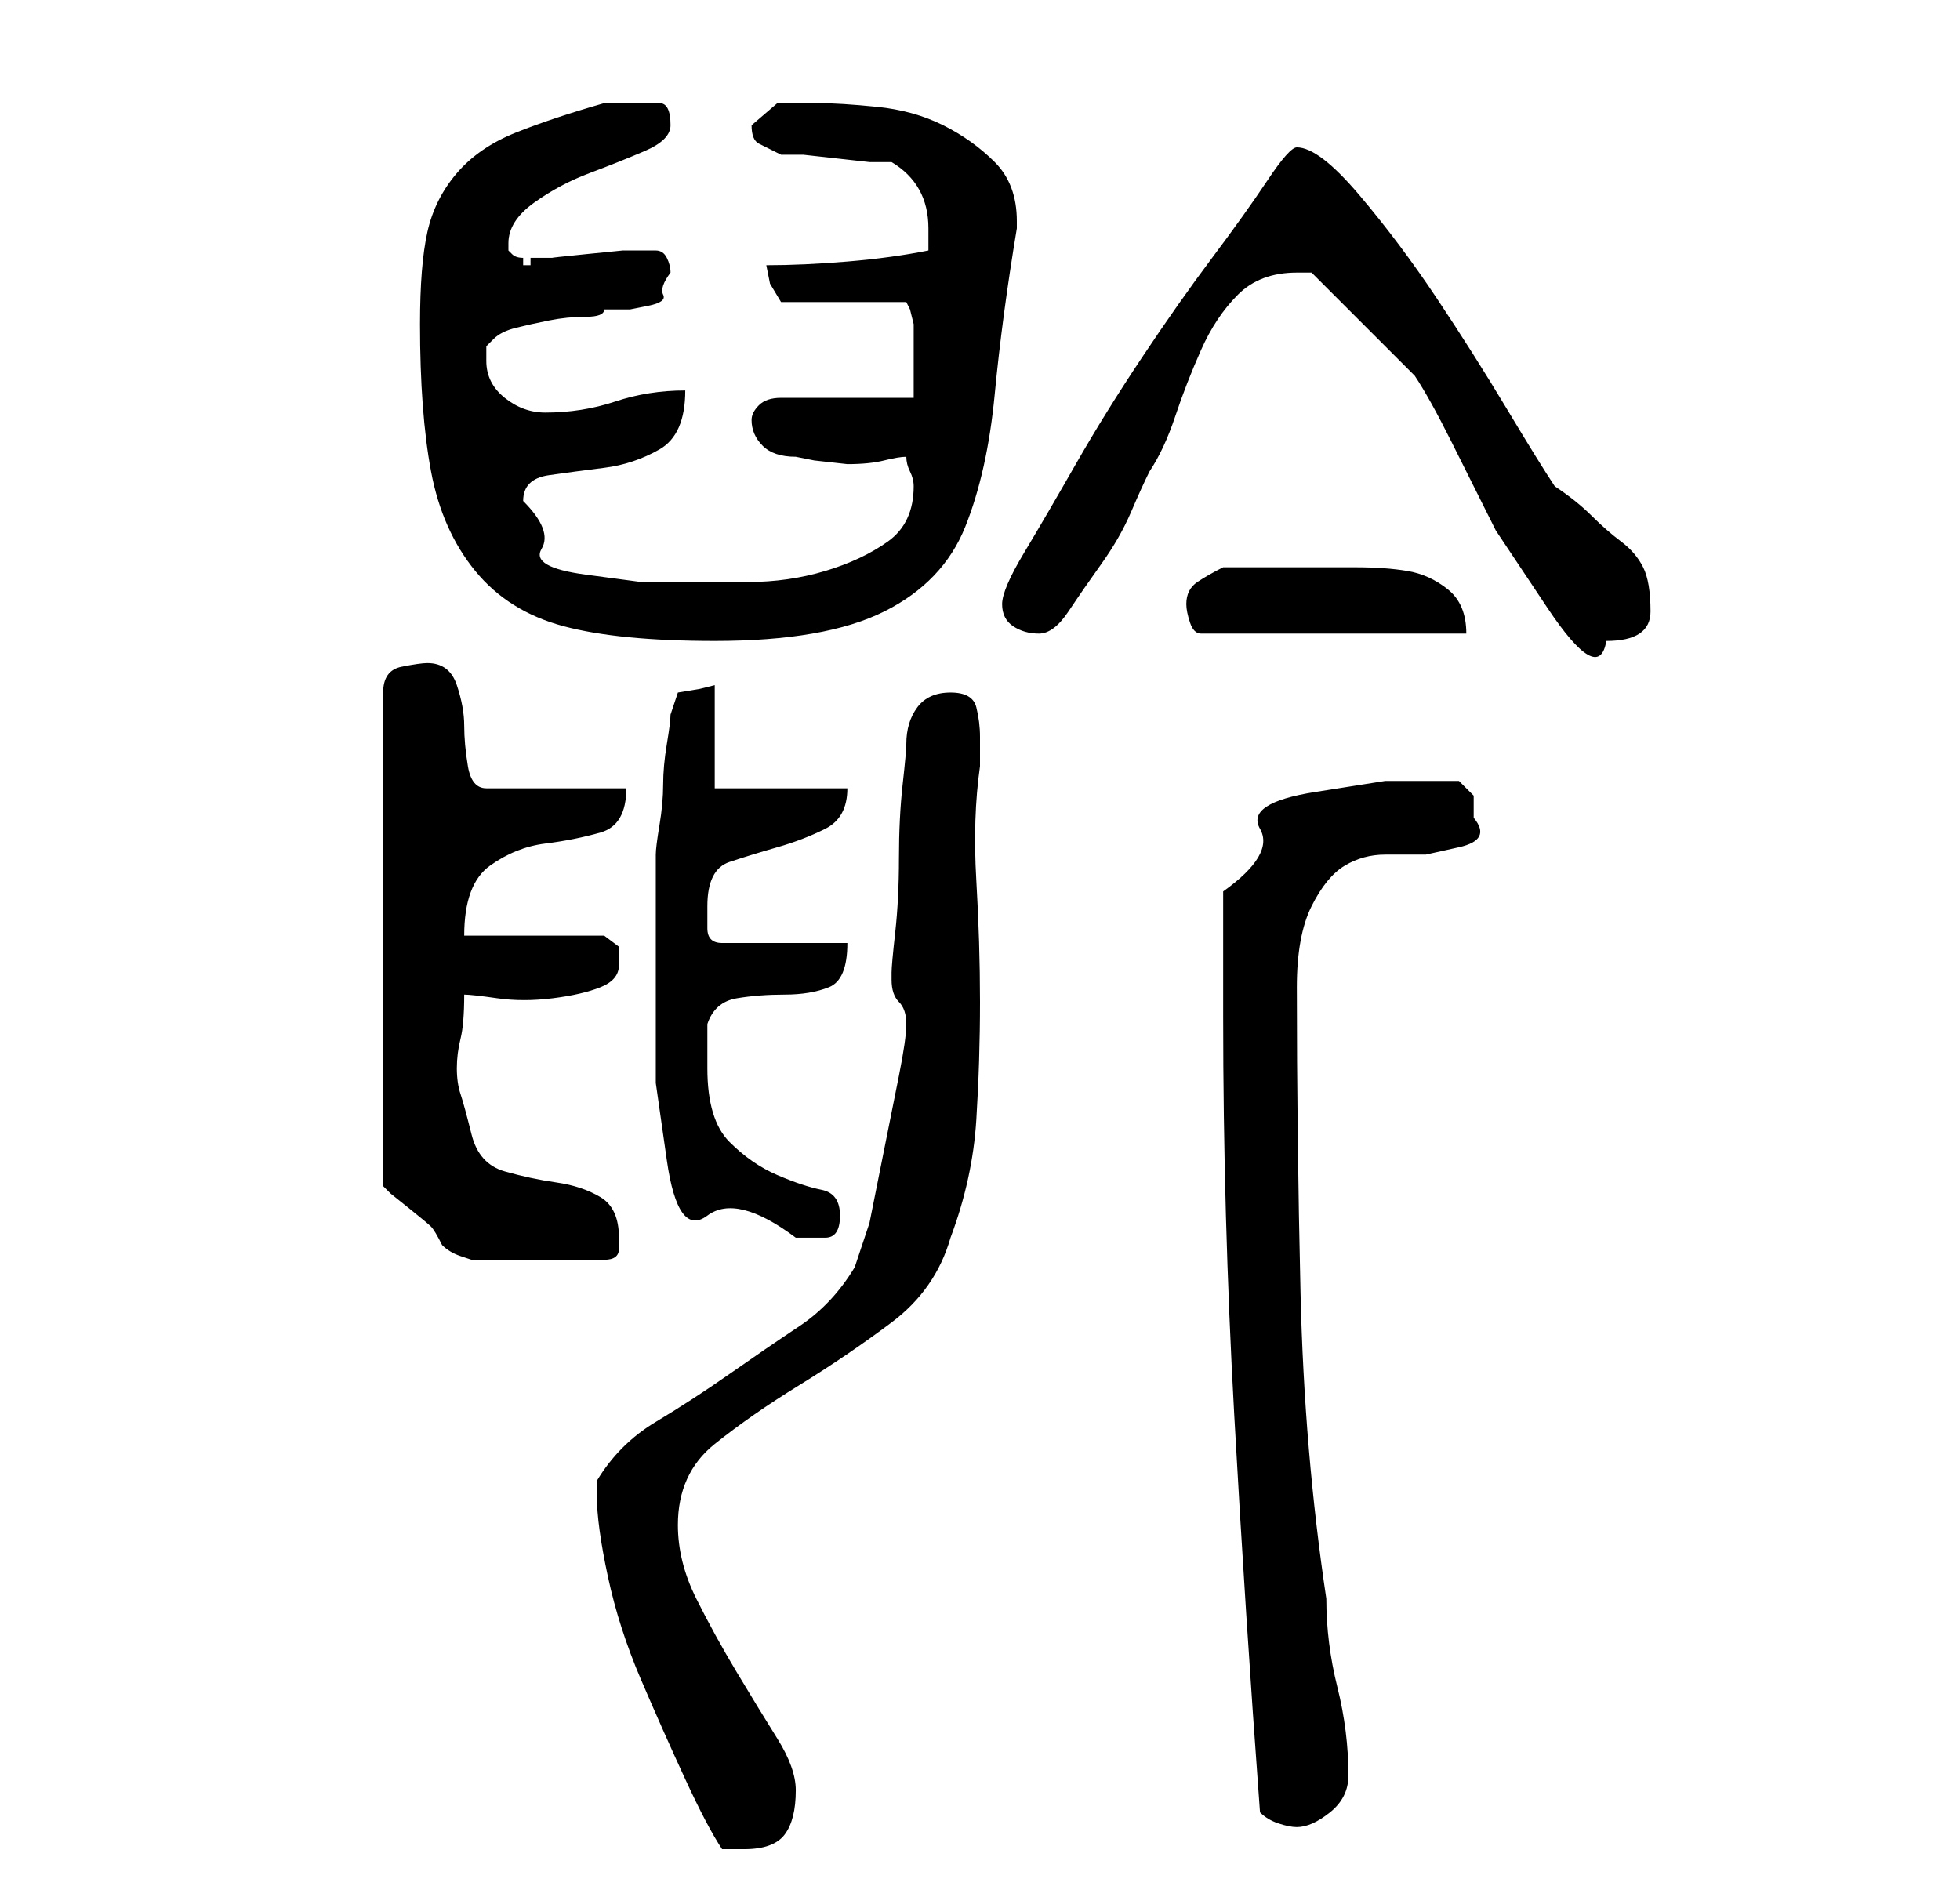 <?xml version="1.0" standalone="no"?>
<!DOCTYPE svg PUBLIC "-//W3C//DTD SVG 1.1//EN" "http://www.w3.org/Graphics/SVG/1.1/DTD/svg11.dtd" >
<svg xmlns="http://www.w3.org/2000/svg" xmlns:xlink="http://www.w3.org/1999/xlink" version="1.1" viewBox="-10 0 266 256">
   <path fill="currentColor"
d="M71 203q0 4 1.5 11t4.5 14t6 13.5t5 9.5h1h2q4 0 5.5 -2t1.5 -6q0 -3 -2.5 -7t-5.5 -9t-5.5 -10t-2.5 -10q0 -7 5 -11t11.5 -8t12.5 -8.5t8 -11.5q3 -8 3.5 -16t0.5 -16t-0.5 -16.5t0.5 -15.5v-4q0 -2 -0.5 -4t-3.5 -2t-4.5 2t-1.5 5q0 1 -0.5 5.5t-0.5 10t-0.5 10
t-0.5 5.5v1q0 2 1 3t1 3t-1 7l-2 10l-2 10t-2 6q-3 5 -7.5 8t-9.5 6.5t-10 6.5t-8 8v1v1zM161 246q1 1 2.5 1.5t2.5 0.5q2 0 4.5 -2t2.5 -5q0 -6 -1.5 -12t-1.5 -12q-3 -20 -3.5 -41.5t-0.5 -41.5q0 -7 2 -11t4.5 -5.5t5.5 -1.5h5.5t4.5 -1t2 -4v-3t-2 -2h-10t-9.5 1.5
t-7.5 5t-5 8.5v3.5v4.5v6v3q0 27 1.5 54t3.5 54zM48 90q-1 0 -3.5 0.5t-2.5 3.5v67l1 1t2.5 2t3 2.5t1.5 2.5q1 1 2.5 1.5l1.5 0.5h18q2 0 2 -1.5v-1.5q0 -4 -2.5 -5.5t-6 -2t-7 -1.5t-4.5 -5t-1.5 -5.5t-0.5 -3.5t0.5 -4t0.5 -6q1 0 4.5 0.5t7.5 0t6.5 -1.5t2.5 -3v-2.5
t-2 -1.5h-19q0 -7 3.5 -9.5t7.5 -3t7.5 -1.5t3.5 -6h-19q-2 0 -2.5 -3t-0.5 -5.5t-1 -5.5t-4 -3zM79 134v13t1.5 10.5t5.5 7.5t12 3h4q2 0 2 -3t-2.5 -3.5t-6 -2t-6.5 -4.5t-3 -10v-3v-3q1 -3 4 -3.5t6.5 -0.5t6 -1t2.5 -6h-17q-2 0 -2 -2v-3q0 -5 3 -6t6.5 -2t6.5 -2.5
t3 -5.5h-18v-14l-2 0.5t-3 0.5l-0.5 1.5l-0.5 1.5q0 1 -0.5 4t-0.5 5.5t-0.5 5.5t-0.5 4v18zM47 44q0 12 1.5 20t6 13.5t12 7.5t20.5 2q15 0 23 -4t11 -11.5t4 -18t3 -22.5v-1q0 -5 -3 -8t-7 -5t-9 -2.5t-8 -0.5h-5.5t-3.5 3q0 2 1 2.5l3 1.5h3t4.5 0.5t4.5 0.5h3q5 3 5 9
v1.5v1.5q-5 1 -11 1.5t-11 0.5l0.5 2.5t1.5 2.5h17l0.5 1t0.5 2v2v3v3v2h-18q-2 0 -3 1t-1 2q0 2 1.5 3.5t4.5 1.5l2.5 0.5t4.5 0.5q3 0 5 -0.5t3 -0.5q0 1 0.5 2t0.5 2q0 5 -3.5 7.5t-8.5 4t-10.5 1.5h-8.5h-6t-7.5 -1t-6 -3.5t-2.5 -6.5q0 -3 3.5 -3.5t7.5 -1t7.5 -2.5
t3.5 -8q-5 0 -9.5 1.5t-9.5 1.5q-3 0 -5.5 -2t-2.5 -5v-2t1 -1q1 -1 3 -1.5t4.5 -1t5 -0.5t2.5 -1h3.5t2.5 -0.5t2 -1.5t1 -3q0 -1 -0.5 -2t-1.5 -1h-1h-3.5t-5 0.5t-4.5 0.5h-3v1h-1v-1q-1 0 -1.5 -0.5l-0.5 -0.5v-1q0 -3 3.5 -5.5t7.5 -4t7.5 -3t3.5 -3.5q0 -3 -1.5 -3
h-3.5h-4q-7 2 -12 4t-8 5.5t-4 8t-1 12.5zM168 37l3 3l4 4l4 4l3 3q2 3 5 9l6 12t7 10.5t8 4.5q3 0 4.5 -1t1.5 -3q0 -4 -1 -6t-3 -3.5t-4 -3.5t-5 -4q-2 -3 -6.5 -10.5t-9.5 -15t-10.5 -14t-8.5 -6.5q-1 0 -4 4.5t-7.5 10.5t-9.5 13.5t-9 14.5t-7 12t-3 7t1.5 3t3.5 1t4 -3
t4.5 -6.5t4 -7t2.5 -5.5q2 -3 3.5 -7.5t3.5 -9t5 -7.5t8 -3h1h1zM151 82q0 1 0.5 2.5t1.5 1.5h36q0 -4 -2.5 -6t-5.5 -2.5t-7 -0.5h-6h-2h-3.5h-3.5h-3q-2 1 -3.5 2t-1.5 3z" />
</svg>
